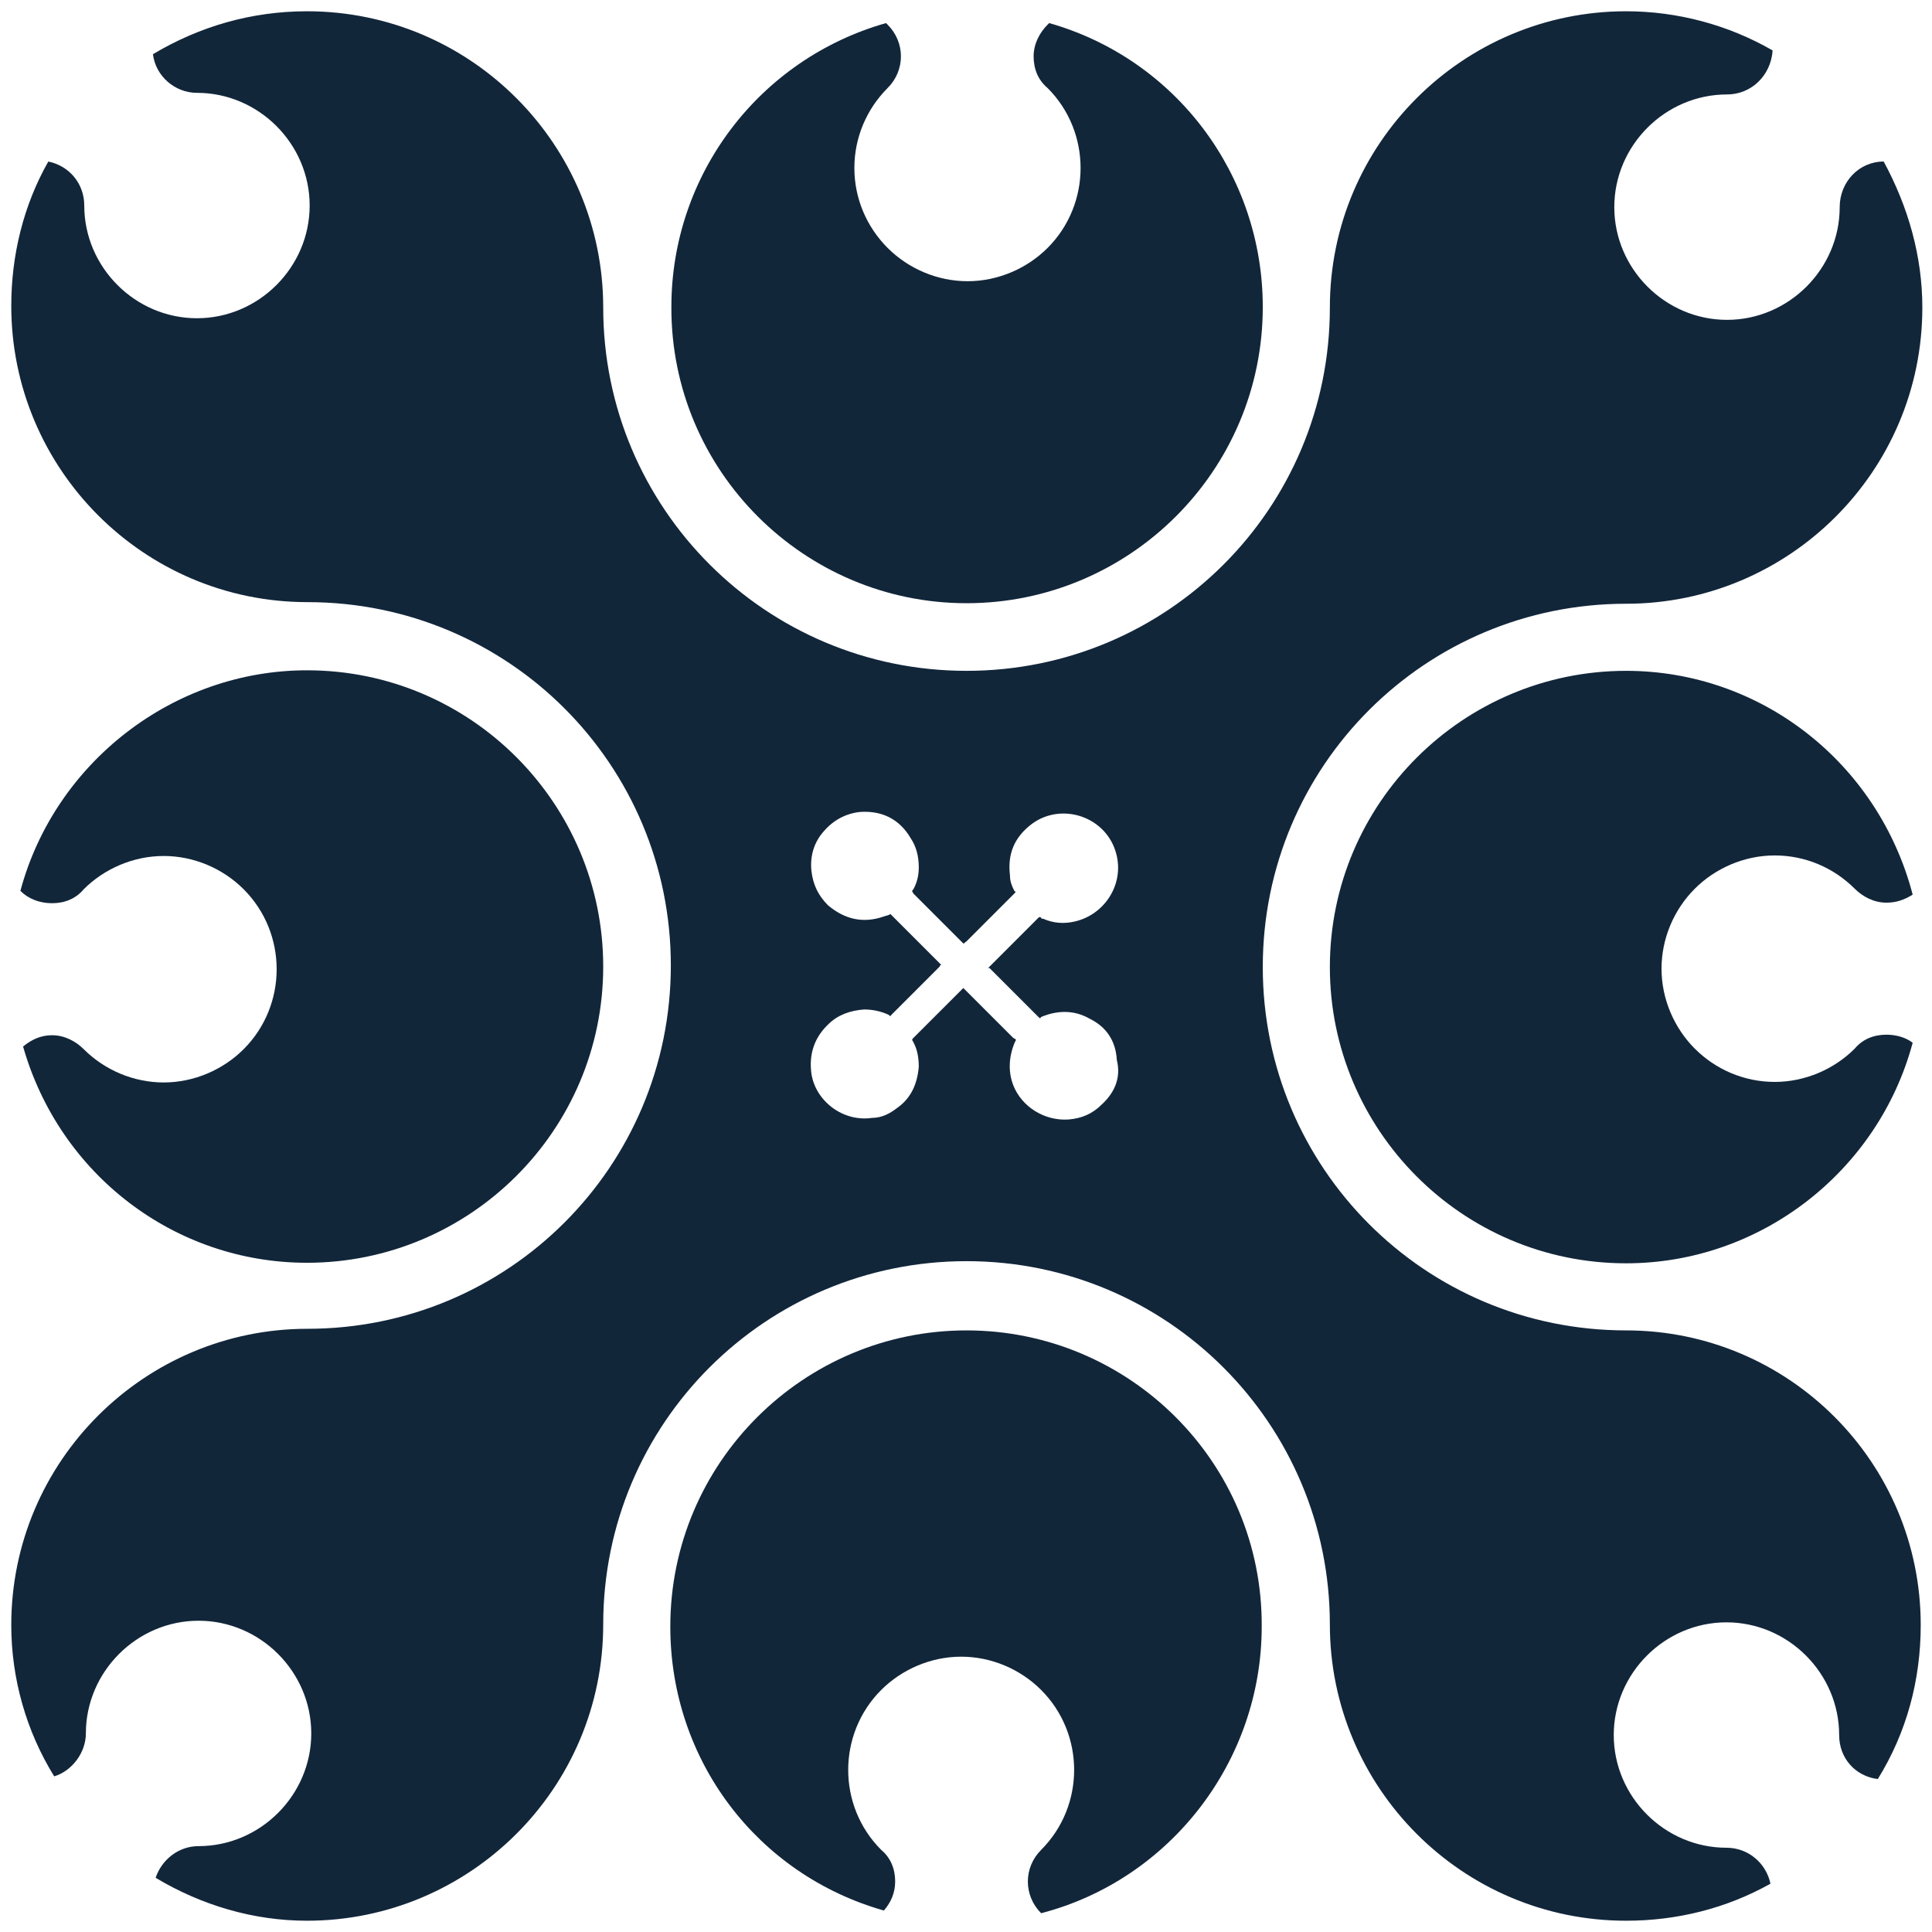 <?xml version="1.0" encoding="utf-8"?>
<!-- Generator: Adobe Illustrator 25.2.1, SVG Export Plug-In . SVG Version: 6.00 Build 0)  -->
<svg version="1.1" id="Layer_1" xmlns="http://www.w3.org/2000/svg" xmlns:xlink="http://www.w3.org/1999/xlink" x="0px" y="0px"
	 viewBox="0 0 360 360" style="enable-background:new 0 0 360 360;" xml:space="preserve">
<style type="text/css">
	.st0{fill:#12263A;}
</style>
<g>
	<g>
		<path class="st0" d="M180.1,247.9c-30.3,0-55.2,24.6-55.2,55.2c0,24.9,16.2,46.2,39.8,52.9c1.3-1.5,2.1-3.3,2.1-5.4
			c0-2.3-0.8-4.4-2.6-5.9c-8.2-8.2-8.2-21.6,0-29.8c3.8-3.8,9.2-6.2,14.9-6.2c5.6,0,11,2.3,14.9,6.2c8.2,8.2,8.2,21.6,0,29.8
			c-3.3,3.3-3.3,8.5,0,11.8c23.9-6.2,41.1-28.2,41.1-53.4C235.3,272.5,210.4,247.9,180.1,247.9z"/>
		<path class="st0" d="M303,125c-30.3,0-55.2,24.6-55.2,55.2c0,30.3,24.6,55.2,55.2,55.2c25.1,0,47-17.2,53.4-41.1
			c-1.3-1-3.1-1.5-4.9-1.5c-2.3,0-4.4,0.8-5.9,2.6c-3.8,3.8-9.2,6.2-14.9,6.2s-11-2.3-14.9-6.2c-3.8-3.8-6.2-9.2-6.2-14.9
			c0-5.6,2.3-11,6.2-14.9c3.8-3.8,9.2-6.2,14.9-6.2s11,2.3,14.9,6.2c1.5,1.5,3.6,2.6,5.9,2.6c1.8,0,3.3-0.5,4.9-1.5
			C350,142.2,328.2,125,303,125z"/>
		<path class="st0" d="M57.2,235.3c30.3,0,55.2-24.6,55.2-55.2c0-30.3-24.6-55.2-55.2-55.2c-24.9,0-47,17.2-53.4,41.1
			c1.5,1.5,3.6,2.3,5.9,2.3s4.4-0.8,5.9-2.6c3.8-3.8,9.2-6.2,14.9-6.2c5.6,0,11,2.3,14.9,6.2c8.2,8.2,8.2,21.6,0,29.8
			c-3.8,3.8-9.2,6.2-14.9,6.2c-5.6,0-11-2.3-14.9-6.2c-1.5-1.5-3.6-2.6-5.9-2.6c-2.1,0-3.8,0.8-5.4,2.1
			C11.1,218.9,32.6,235.3,57.2,235.3z"/>
		<path class="st0" d="M180.1,112.4c30.3,0,55.2-24.6,55.2-55.2c0-24.6-16.2-46.2-39.8-52.9l-0.3,0.3c-1.5,1.5-2.6,3.6-2.6,5.9
			c0,2.3,0.8,4.4,2.6,5.9c8.2,8.2,8.2,21.6,0,29.8c-3.8,3.8-9.2,6.2-14.9,6.2c-5.6,0-11-2.3-14.9-6.2s-6.2-9.2-6.2-14.9
			s2.3-11,6.2-14.9c3.3-3.3,3.3-8.5,0-11.8l-0.3-0.3c-23.6,6.7-40,28.2-40,52.9C125,87.8,149.9,112.4,180.1,112.4z"/>
		<path class="st0" d="M303,247.9c-37.5,0-67.7-30.3-67.7-67.7c0-37.5,30.3-67.7,67.7-67.7c30.3,0,55.2-24.6,55.2-55.2
			c0-9.5-2.6-18.7-7.2-27.2c-4.6,0-8.2,3.8-8.2,8.5c0,11.5-9.5,21-21,21s-21-9.5-21-21s9.5-21,21-21c4.6,0,8.2-3.6,8.5-8.2
			C322,4.6,312.5,2.1,303,2.1c-30.3,0-55.2,24.6-55.2,55.2c0,37.5-30.3,67.7-67.7,67.7s-67.7-30.3-67.7-67.7
			c0-30.3-24.6-55.2-55.2-55.2c-10.3,0-20,2.8-28.7,8c0.5,4.1,4.1,7.2,8.2,7.2c11.5,0,21,9.5,21,21s-9.5,21-21,21s-21-9.5-21-21
			c0-4.1-2.8-7.4-6.7-8.2C4.4,38.2,2.1,47.5,2.1,57c0,30.3,24.6,55.2,55.2,55.2c37.5,0,67.7,30.3,67.7,67.7
			c0,37.5-30.3,67.7-67.7,67.7c-30.3,0-55.2,24.6-55.2,55.2c0,10,2.8,19.8,8,28.2c3.3-1,5.9-4.4,5.9-8c0-11.5,9.5-21,21-21
			s21,9.5,21,21s-9.5,21-21,21c-3.8,0-6.9,2.6-8,5.9c8.5,5.1,18.2,8,28.2,8c30.3,0,55.2-24.6,55.2-55.2c0-37.5,30.3-67.7,67.7-67.7
			s67.7,30.3,67.7,67.7c0,30.3,24.6,55.2,55.2,55.2c9.5,0,18.7-2.3,26.9-6.9c-0.8-3.8-4.1-6.7-8.2-6.7c-11.5,0-21-9.5-21-21
			s9.5-21,21-21s21,9.5,21,21c0,4.4,3.1,7.7,7.2,8.2c5.4-8.7,8-18.5,8-28.7C357.9,272.5,333.3,247.9,303,247.9z M205.3,205.8
			c-1.8,1.8-3.8,2.6-6.2,2.8c-4.4,0.3-8.7-2.3-10.3-6.4c-1-2.6-0.8-5.4,0.3-8c0.3-0.5,0.3-0.5-0.3-0.8c-3.1-3.1-5.9-5.9-9-9
			l-0.3-0.3l-0.3,0.3c-3.1,3.1-5.9,5.9-9,9c-0.3,0.3-0.3,0.3,0,0.8c0.8,1.5,1,3.1,1,4.6c-0.3,3.3-1.5,5.9-4.1,7.7
			c-1.3,1-2.8,1.8-4.6,1.8c-5.4,0.8-10.5-3.1-11.3-8.2c-0.5-3.6,0.5-6.7,3.1-9.2c1.8-1.8,4.1-2.6,6.7-2.8c1.5,0,3.1,0.3,4.6,1
			c0.3,0.3,0.3,0.3,0.5,0c3.1-3.1,6.2-6.2,9-9c0,0,0-0.3,0.3-0.3c-3.3-3.3-6.4-6.4-9.5-9.5c-0.3,0.3-0.8,0.3-1.3,0.5
			c-3.8,1.3-7.2,0.5-10.3-2.1c-1.8-1.8-2.8-3.8-3.1-6.4c-0.3-2.8,0.5-5.4,2.3-7.4c1.8-2.1,4.1-3.3,6.7-3.6c4.1-0.3,7.4,1.3,9.5,4.9
			c1,1.5,1.5,3.3,1.5,5.4c0,1.5-0.3,2.8-1,4.1c-0.3,0.3-0.3,0.3,0,0.8c3.1,3.1,5.9,5.9,9,9l0.3,0.3c0.3,0,0.3-0.3,0.5-0.3
			c2.8-2.8,5.6-5.6,8.5-8.5c0.3-0.3,0.3-0.3,0.5-0.5c0.3-0.3,0.3-0.3,0-0.5c-0.5-1-0.8-1.8-0.8-2.8c-0.5-4.1,0.8-7.2,4.1-9.7
			c5.6-4.1,13.9-1.3,15.7,5.6c1.5,5.6-2.1,11.3-7.7,12.6c-2.1,0.5-4.1,0.3-5.9-0.5c-0.3,0-0.3,0-0.5-0.3c-0.3,0-0.3,0-0.3,0
			l-0.3,0.3c-3.1,3.1-5.9,5.9-9,9l-0.3,0.3c0.3-0.3,0.5,0,0.5,0c3.1,3.1,6.2,6.2,9,9c0.3,0.3,0.3,0.3,0.5,0c3.1-1.3,6.2-1.3,9,0.3
			c3.1,1.5,4.9,4.1,5.1,7.7C208.9,200.7,207.8,203.5,205.3,205.8z"/>
	</g>
</g>
</svg>
